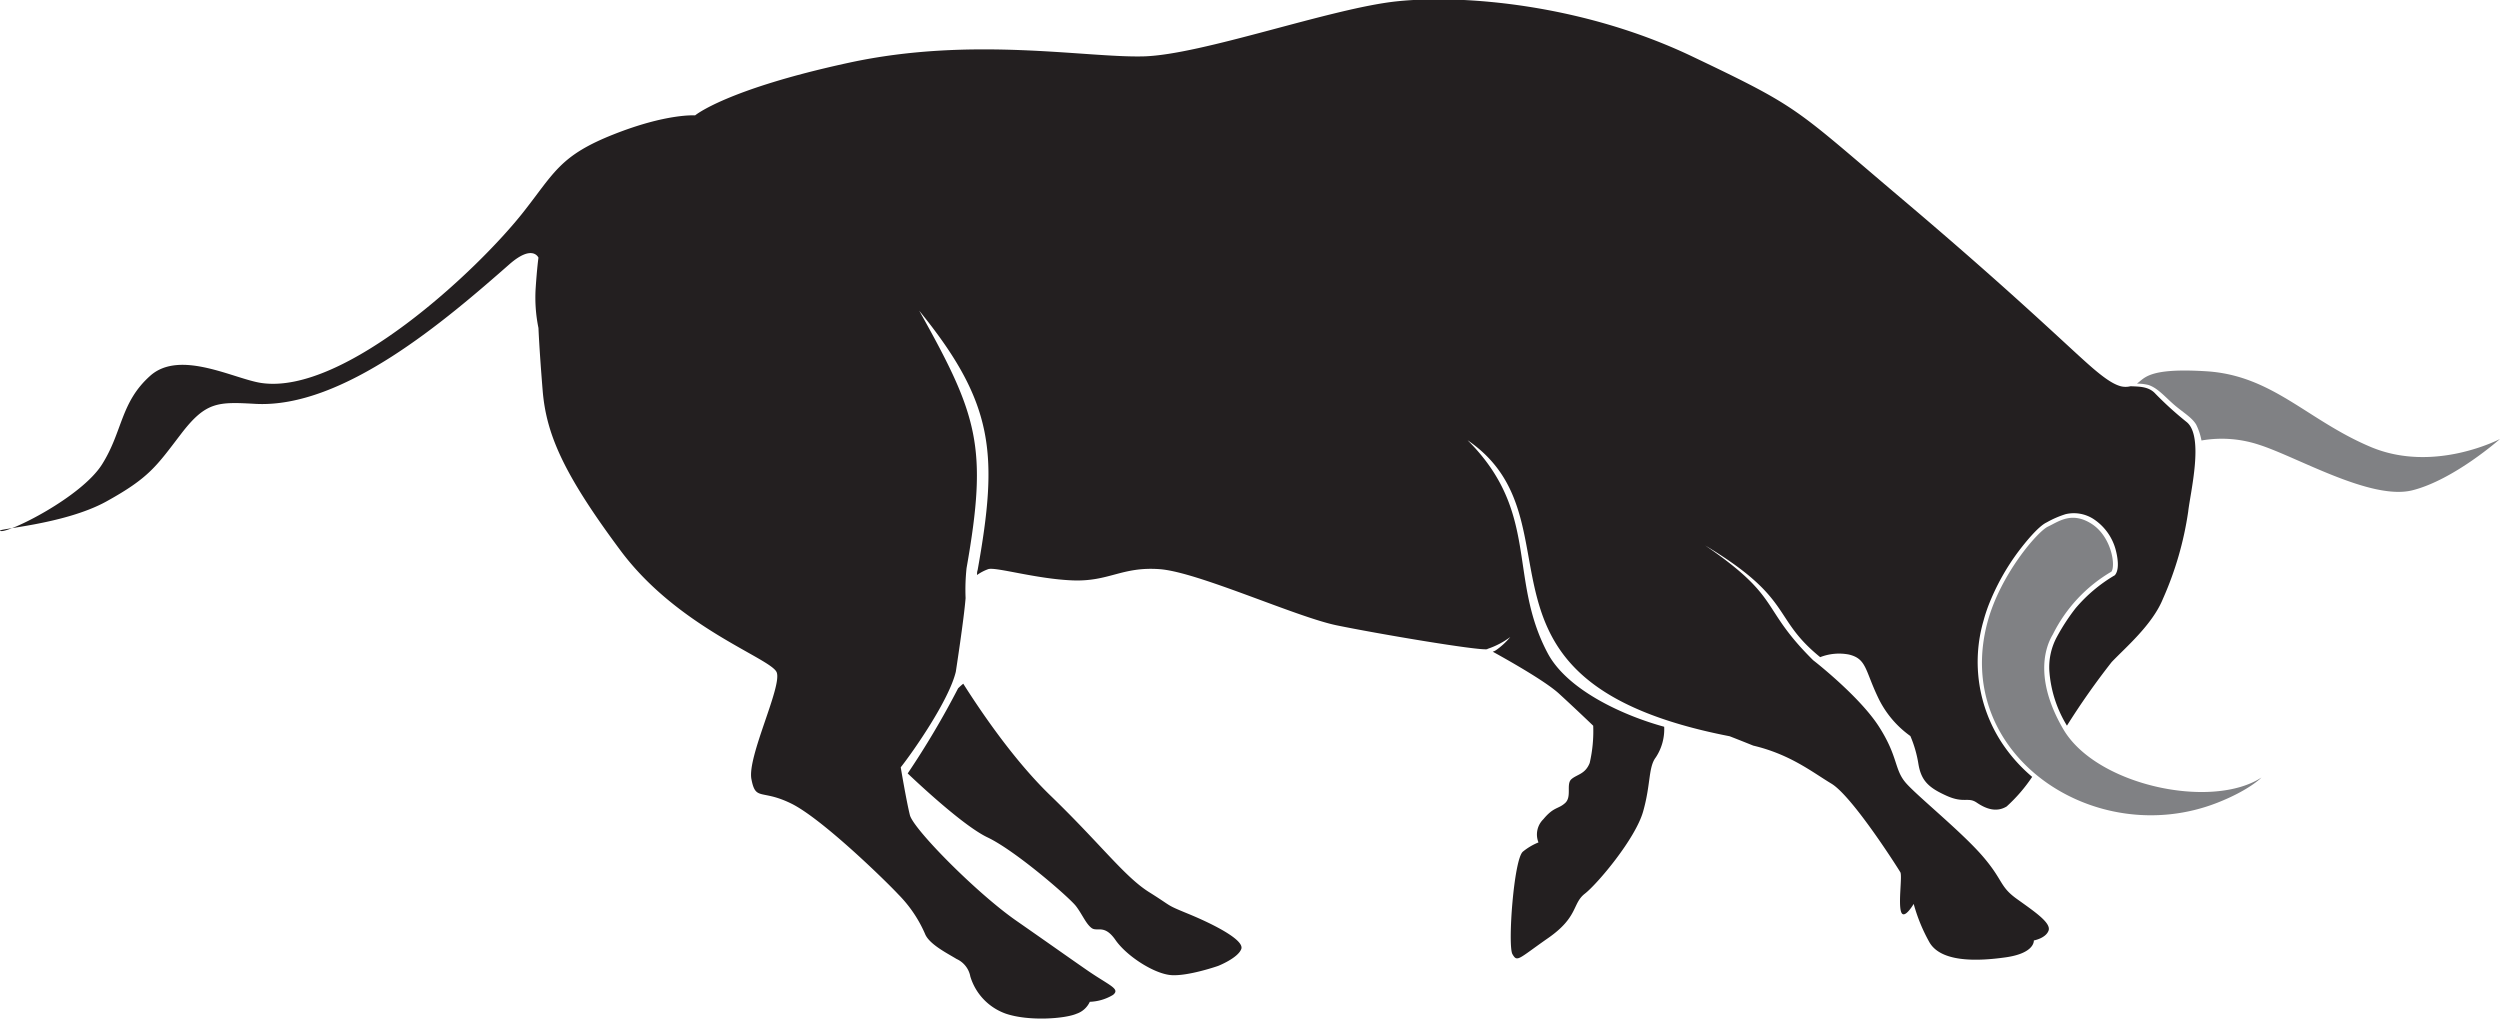 <svg id="Layer_1" data-name="Layer 1" xmlns="http://www.w3.org/2000/svg" viewBox="0 0 363.12 147.97"><defs><style>.cls-1{fill:#808184;}.cls-1,.cls-2{fill-rule:evenodd;}.cls-2{fill:#231f20;}</style></defs><title>3</title><path class="cls-1" d="M1129.7,982.07c1.14-.78,1.61-2.33,10.13-1.79,9.59.61,14.66,7.14,23.86,11s18.75-1.17,18.75-1.17-6.67,5.92-12.71,7.45-16.84-4.9-22.35-6.63a17.2,17.2,0,0,0-8.3-.6,8.88,8.88,0,0,0-.77-2.31c-.66-1.1-2-1.81-3.34-3s-2.32-2.35-3.62-2.76A7.1,7.1,0,0,0,1129.7,982.07Z" transform="translate(-819.32 -926.35)"/><path class="cls-2" d="M1035.32,1020.65c-1.43.2-15.92-2.25-21.84-3.47s-20.21-7.76-25.72-8.16-7.35,1.84-12.66,1.63-11.23-2-12.25-1.63a6.66,6.66,0,0,0-1.62.85c0-.23,0-.47.09-.72,3-16.79,2.49-24.18-8.49-37.68,8.53,15.24,10,19.74,6.88,37.4a29.74,29.74,0,0,0-.14,4.35c-.23,3-1.42,10.7-1.42,10.7-1,4.18-6.27,11.7-8,13.88,0,0,.82,4.9,1.33,6.94s9.7,11.33,15.41,15.31,6.84,4.8,10.21,7.14,5,2.76,3.88,3.67a7,7,0,0,1-3.37,1,3.26,3.26,0,0,1-1.94,1.74c-1.63.71-6.84,1.12-10.21,0a8.26,8.26,0,0,1-5.2-5.41,3.49,3.49,0,0,0-2-2.55c-1.33-.82-4-2.14-4.59-3.67a18.74,18.74,0,0,0-3.88-5.72c-2-2.14-11.12-11-15.51-13.17s-5.2-.31-5.82-3.57,4.49-13.47,3.67-15.51-14.29-6.43-22.66-17.66-10.82-17-11.33-23.27-.61-9.08-.61-9.08a22,22,0,0,1-.41-5.72c.2-3.06.41-4.49.41-4.49s-.82-2-4.18.92c-9.21,8.09-24.18,21-36.94,20.31-5.43-.3-7.18-.35-10.78,4.35s-4.61,6.37-10.85,9.82-16.57,4-15.37,4.3,11.72-4.91,14.73-9.68,2.66-9,7-12.87,12.22.48,16.16,1.05c12,1.74,31.37-16.34,38.08-24.88,4.49-5.72,5.31-8.16,13.06-11.23s11.84-2.76,11.84-2.76,4.49-3.78,22.35-7.65,34.29-.71,42.76-.92,27.25-7,36.84-8,26.94.41,42.86,8,14.7,7.35,30.62,20.82,23.88,21.23,27.15,24.09c2.05,1.8,3.38,2.7,4.49,3h0a2.88,2.88,0,0,0,1.42,0c1.22.06,2.65,0,3.63,1.1a50.13,50.13,0,0,0,4.55,4.12c2.53,2.11.5,10.25.2,13a48.12,48.12,0,0,1-3.67,12.66c-1.53,3.78-5.51,7.14-7.45,9.19a107.08,107.08,0,0,0-6.49,9.23,17.54,17.54,0,0,1-2.56-8,9.25,9.25,0,0,1,1.13-4.95,29.87,29.87,0,0,1,2.68-4.1,22.13,22.13,0,0,1,5.59-4.73l.12-.07.08-.11c.64-.9.27-2.77,0-3.73a7.74,7.74,0,0,0-3-4.2,5.26,5.26,0,0,0-4.19-.84,13.87,13.87,0,0,0-2.8,1.21c-1.24.58-3.17,3-4,4.09a33.43,33.43,0,0,0-4.46,8c-.27.72-.51,1.45-.71,2.2a21.43,21.43,0,0,0,2.67,17.73,23.25,23.25,0,0,0,4.4,4.94,23.28,23.28,0,0,1-3.71,4.3c-1.53.92-3.06.31-4.34-.56s-1.84.15-4.39-1-3.67-2.14-4.08-4.59a17.21,17.21,0,0,0-1.17-4.08,14.53,14.53,0,0,1-4.75-5.72c-1.84-3.88-1.63-5.51-4.18-6.12a7.57,7.57,0,0,0-4.17.38h0c-7.1-5.75-3.76-8.44-16.7-16.22,11.27,7.71,7.84,8.9,15.67,16.66l.52.41c1.63,1.32,6.69,5.55,9.07,9.28,2.86,4.49,2.14,6.23,4,8.27s8.16,7.14,11.12,10.61,2.35,4.29,4.9,6.12,5,3.47,4.59,4.59-2.14,1.43-2.14,1.43.2,1.84-4.08,2.45-9.49.71-11.12-2.25a24.61,24.61,0,0,1-2.25-5.51s-1.43,2.45-1.84,1.12.2-5.2-.1-5.72-6.94-11-10-12.86c-2.82-1.7-6-4.26-11.36-5.53-1.68-.68-3.43-1.36-3.43-1.36-41.13-8-20.74-31.15-38.07-43,10.54,10.51,5.83,20,11.63,30.92,2.87,5.42,11.1,9.11,16.93,10.7a7.42,7.42,0,0,1-1.22,4.45c-1.1,1.44-.71,3.88-1.84,7.86s-6.63,10.51-8.47,11.94-.92,3.37-5.31,6.43-4.49,3.57-5.2,2.35.2-13.88,1.53-14.9a8.65,8.65,0,0,1,2.25-1.33,3.1,3.1,0,0,1,.71-3.37c1.53-1.84,2.14-1.43,3.16-2.35s.1-2.76.92-3.47,2-.71,2.65-2.35a20.49,20.49,0,0,0,.51-5.41s-2.55-2.45-5-4.69c-2-1.82-7.55-4.94-9.59-6.06a2.13,2.13,0,0,0,.48-.23,10.35,10.35,0,0,0,2.07-1.91,11.71,11.71,0,0,1-3.31,1.73Zm-76.08,5c-.29.23-.54.46-.76.68a123.85,123.85,0,0,1-7.32,12.36c2.33,2.21,8.35,7.75,11.6,9.29,4.08,1.94,11.94,8.78,12.86,10s1.43,2.55,2.25,3.16,1.84-.61,3.47,1.74,5.61,4.9,8.06,5.1,6.84-1.33,6.84-1.33,2.86-1.12,3.37-2.45-4.18-3.67-7.65-5.1-2.14-.92-5.72-3.16-7-6.94-14.39-14.08C966.3,1036.49,961.35,1029,959.24,1025.67Z" transform="translate(-819.32 -926.35)"/><path class="cls-1" d="M1126,1009.38c.64-.89,0-5.11-2.89-6.95s-4.8-.31-6.33.41-6.94,7-8.78,13.88c-5.17,19.25,15.6,33.19,33.37,26.23,4.69-1.84,6.43-3.67,6.43-3.67-7.23,4.71-24,1.16-28.78-7-3.88-6.63-3-11.33-1.53-13.78A21.8,21.8,0,0,1,1126,1009.38Z" transform="translate(-819.32 -926.35)"/></svg>